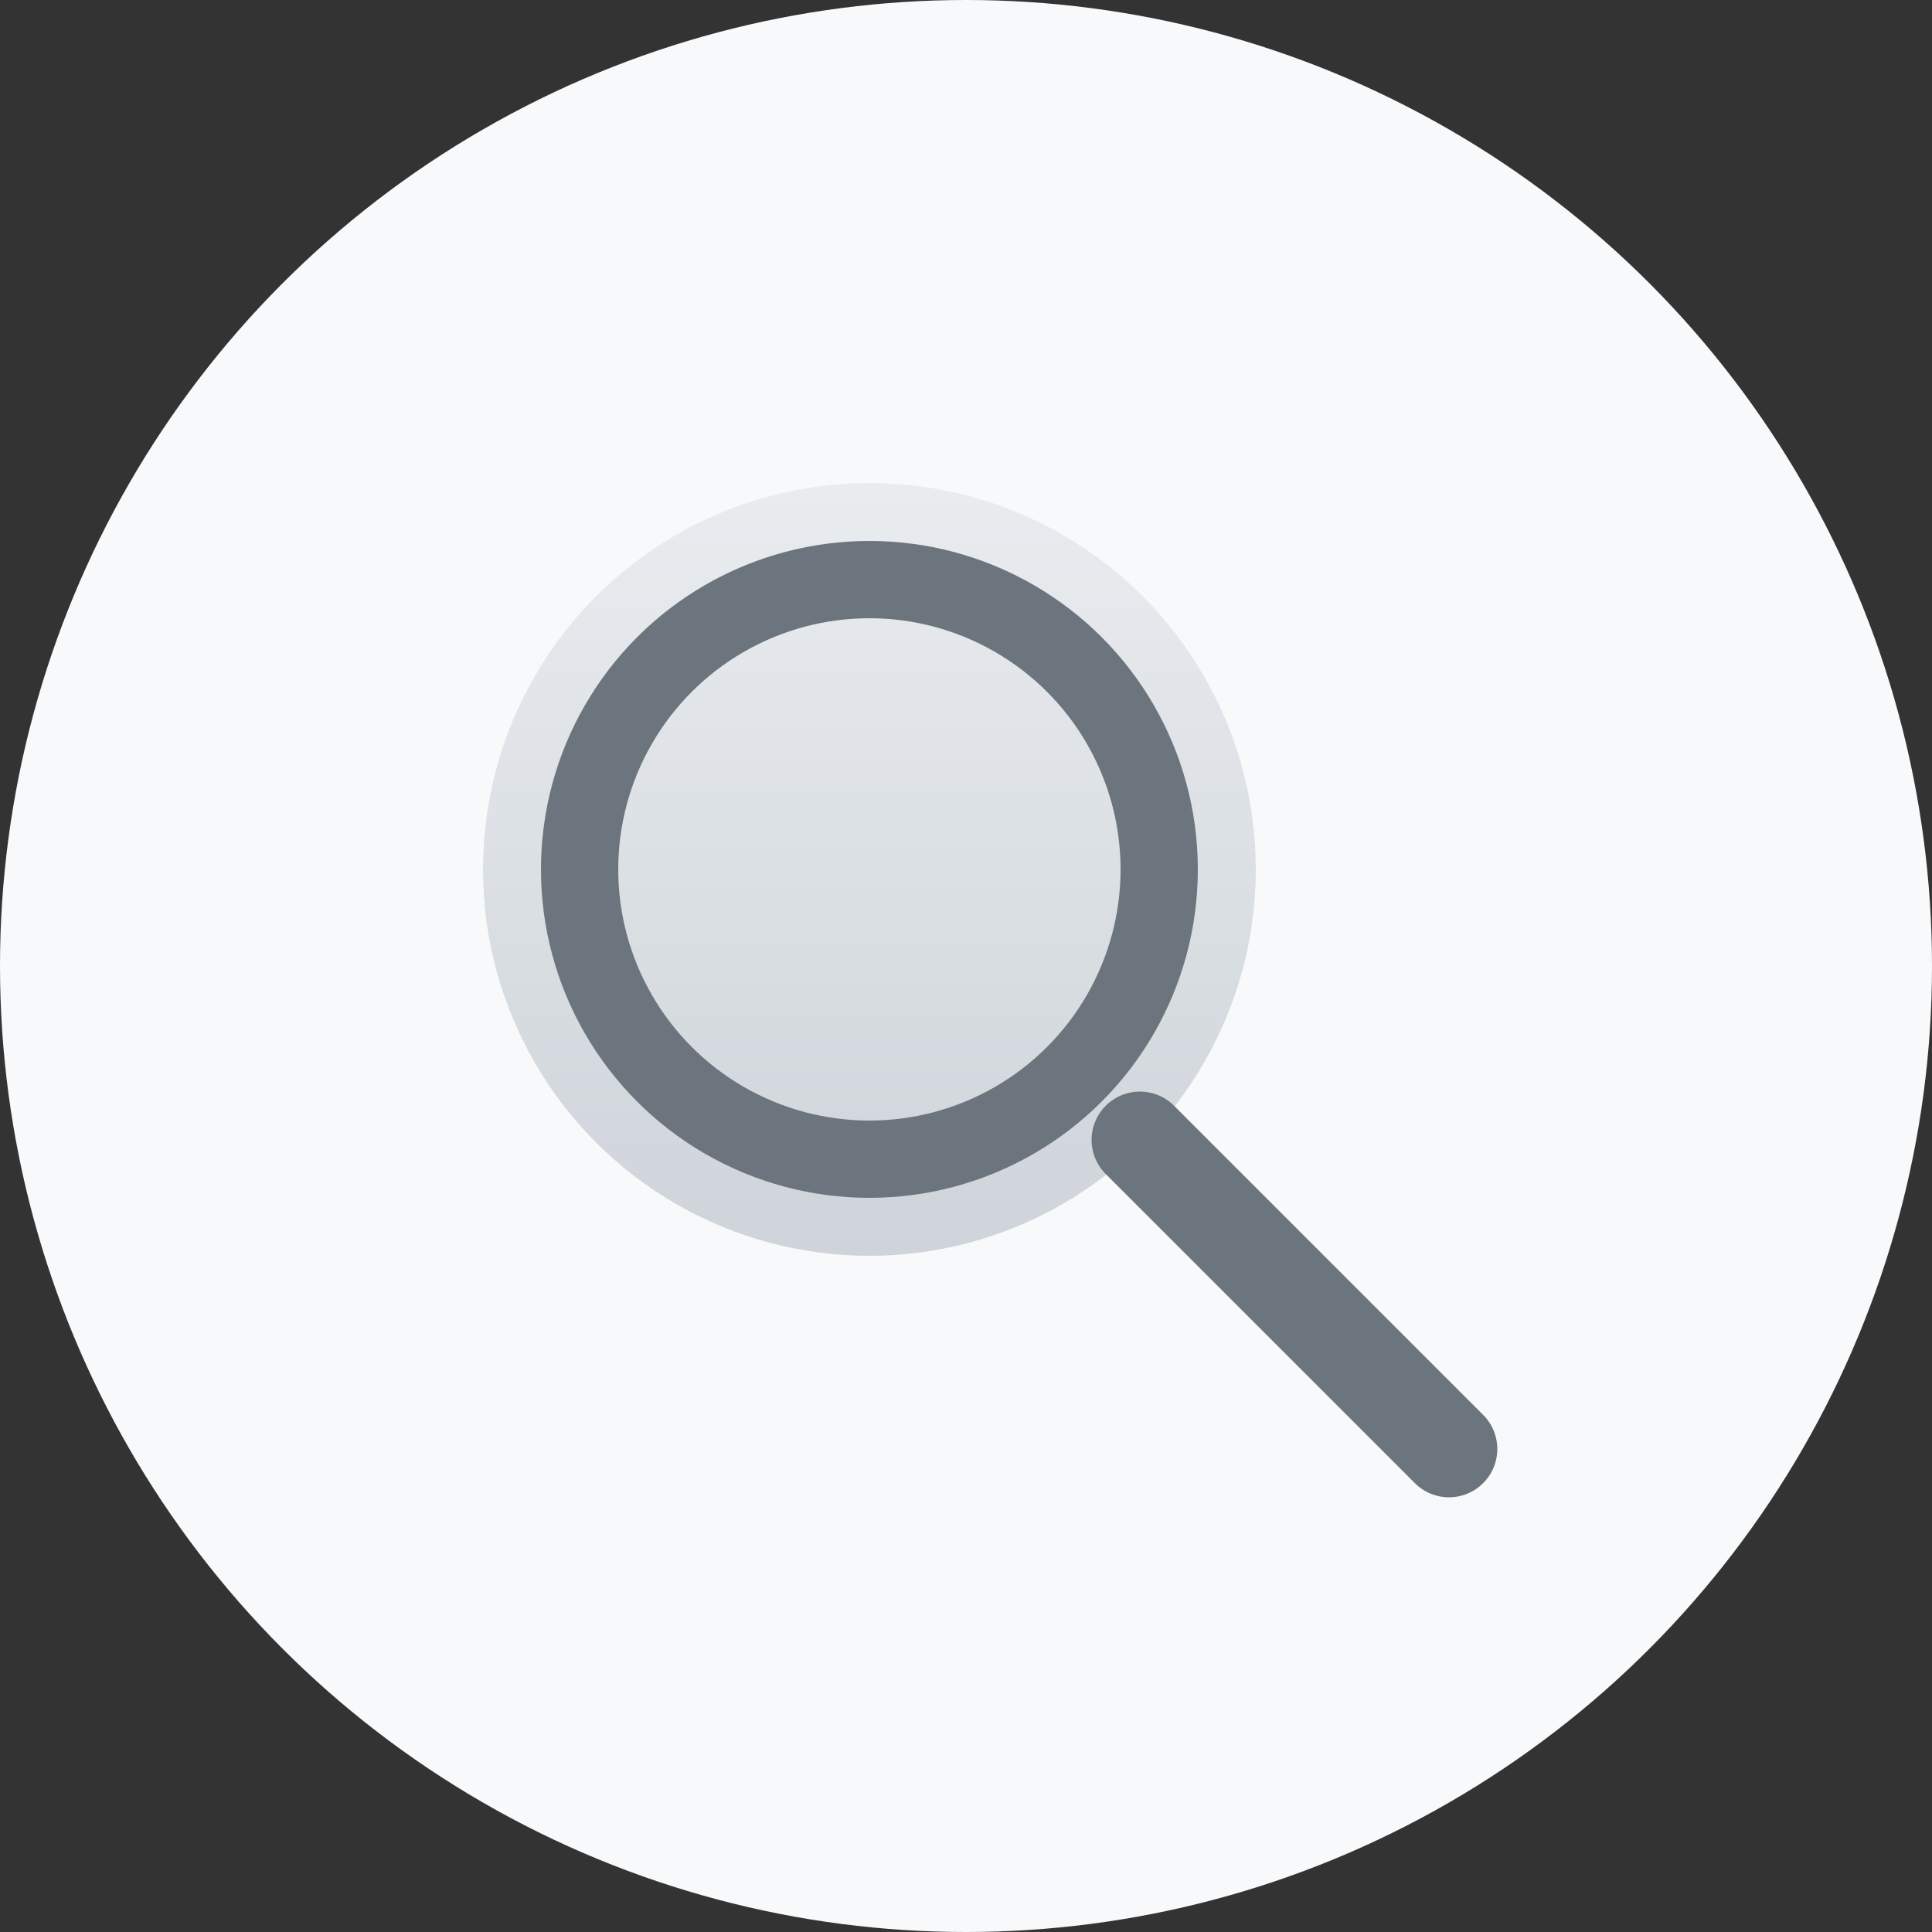<?xml version="1.0" encoding="UTF-8"?>
<svg width="200px" height="200px" viewBox="0 0 200 200" version="1.1" xmlns="http://www.w3.org/2000/svg" xmlns:xlink="http://www.w3.org/1999/xlink">
    <rect x="0" y="0" width="200" height="200" fill="#333333" stroke="none"/>
    <title>Search Illustration</title>
    <defs>
        <linearGradient x1="50%" y1="0%" x2="50%" y2="100%" id="linearGradient-1">
            <stop stop-color="#E9ECEF" offset="0%"></stop>
            <stop stop-color="#CED4DA" offset="100%"></stop>
        </linearGradient>
    </defs>
    <g stroke="none" stroke-width="1" fill="none" fill-rule="evenodd">
        <circle fill="#F8F9FA" cx="100" cy="100" r="100"></circle>
        <g transform="translate(50, 50)">
            <circle fill="url(#linearGradient-1)" cx="40" cy="40" r="40"></circle>
            <line x1="68" y1="68" x2="100" y2="100" stroke="#6C757D" stroke-width="10" stroke-linecap="round"></line>
            <circle stroke="#6C757D" stroke-width="8" cx="40" cy="40" r="30"></circle>
        </g>
    </g>
</svg>